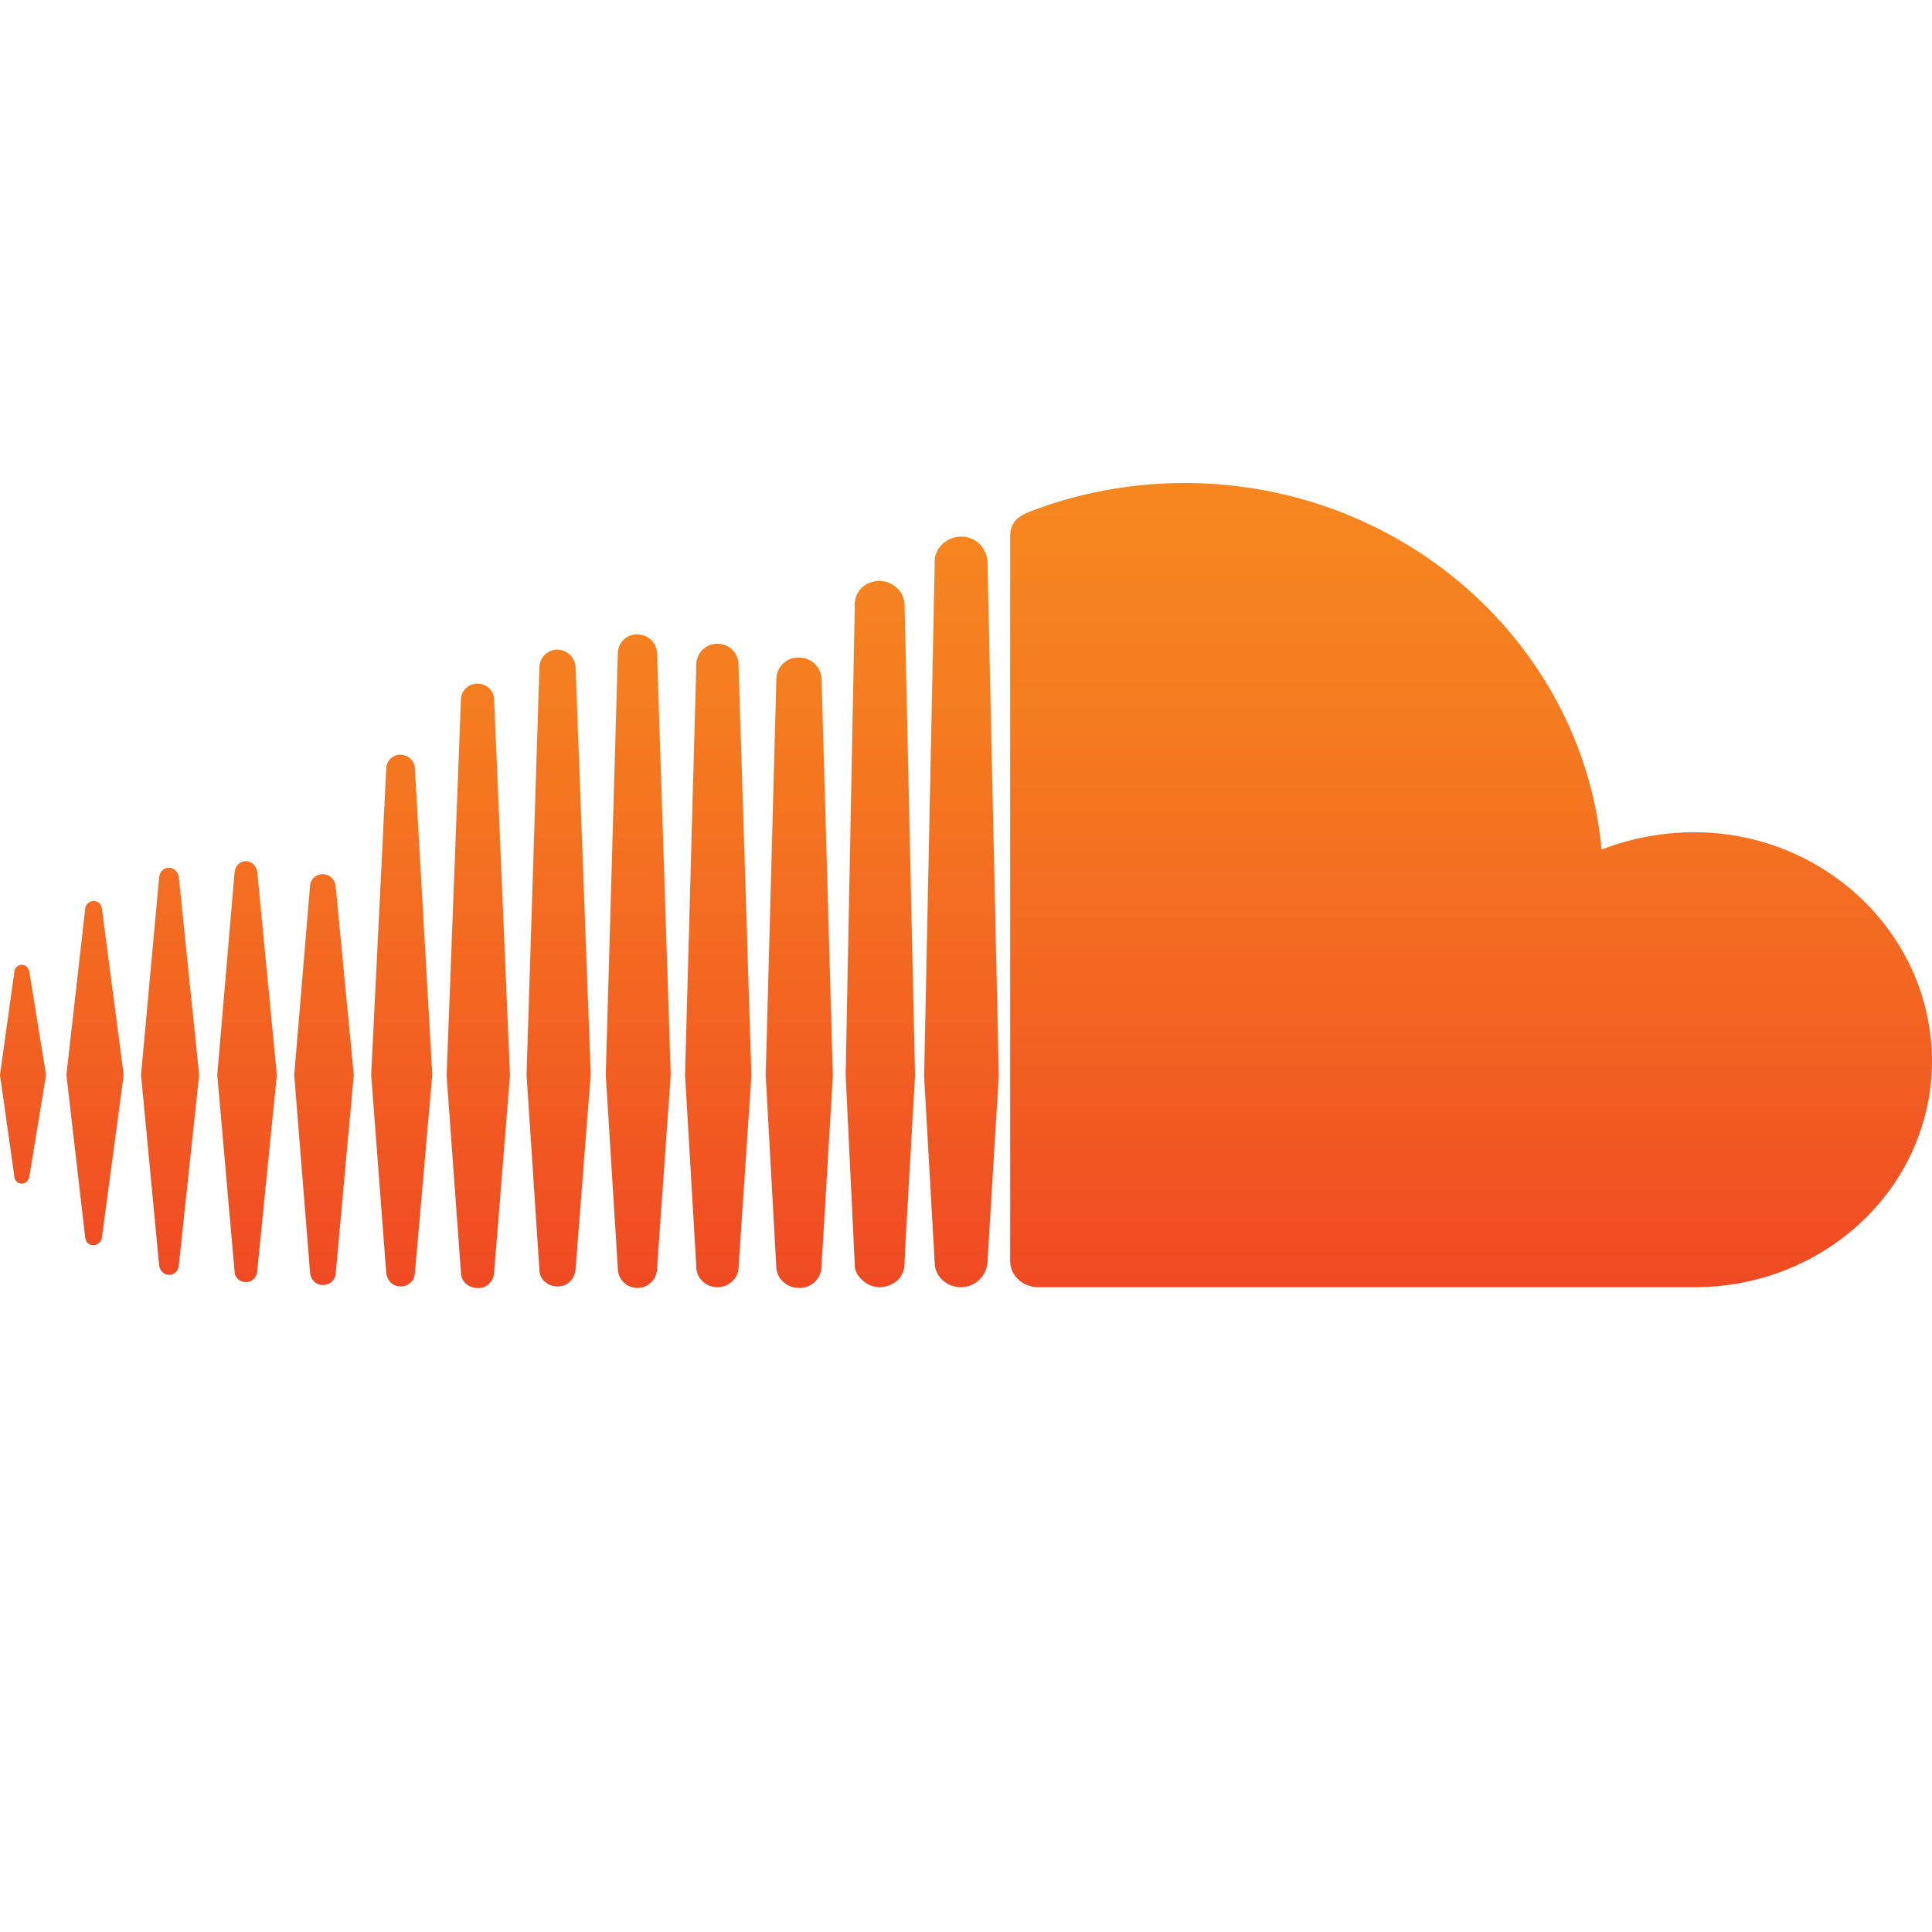 <svg viewBox="0 0 24 24" xmlns="http://www.w3.org/2000/svg">
  <path
    d="M10.346 13.362l-.14-4.923a.277.277 0 00-.282-.27.27.27 0 00-.28.27l-.132 4.923.131 2.367c0 .153.131.27.281.27a.27.27 0 00.281-.27l.141-2.367z"
    fill="url(#paint0_linear)"
  ></path>
  <path
    d="M9.334 13.362l-.16-5.112a.257.257 0 00-.262-.252.257.257 0 00-.262.252l-.14 5.103.14 2.385c0 .144.122.252.262.252s.263-.108.263-.252l.159-2.376z"
    fill="url(#paint1_linear)"
  ></path>
  <path
    d="M7.15 8.286a.23.23 0 00-.225-.216.224.224 0 00-.224.216l-.16 5.067.16 2.421c0 .117.103.207.224.207.122 0 .216-.09.225-.216l.188-2.42-.188-5.059z"
    fill="url(#paint2_linear)"
  ></path>
  <path
    d="M8.162 8.115a.243.243 0 00-.243-.234.237.237 0 00-.244.234l-.15 5.238.15 2.403a.243.243 0 00.487 0l.17-2.403-.17-5.238z"
    fill="url(#paint3_linear)"
  ></path>
  <path
    d="M3.055 15.927c.075 0 .131-.054.14-.135l.244-2.439-.243-2.52c-.01-.072-.066-.135-.14-.135-.076 0-.132.054-.142.135l-.215 2.52.215 2.44c0 .08.066.134.141.134z"
    fill="url(#paint4_linear)"
  ></path>
  <path
    d="M11.367 13.362l-.13-5.85a.293.293 0 00-.141-.243.338.338 0 00-.169-.054.394.394 0 00-.169.045.293.293 0 00-.14.243v.054l-.113 5.796.113 2.35v.008a.24.24 0 00.075.171c.056.063.14.108.234.108a.35.35 0 00.216-.08.287.287 0 00.093-.208l.01-.234.121-2.106z"
    fill="url(#paint5_linear)"
  ></path>
  <path
    d="M4.17 11.013c-.01-.09-.075-.153-.159-.153a.155.155 0 00-.16.153l-.196 2.34.197 2.457c.009.09.075.153.159.153s.16-.063.16-.153l.224-2.457-.225-2.34z"
    fill="url(#paint6_linear)"
  ></path>
  <path
    d="M4.976 9.375a.175.175 0 00-.178.171l-.187 3.807.187 2.457c.01.1.084.171.178.171a.175.175 0 00.178-.17l.216-2.458-.216-3.807c0-.09-.084-.17-.178-.17z"
    fill="url(#paint7_linear)"
  ></path>
  <path
    d="M6.138 15.81l.197-2.448-.197-4.68a.203.203 0 00-.206-.189.203.203 0 00-.206.19l-.178 4.68.178 2.447c0 .108.094.19.206.19.113.008.197-.082.206-.19z"
    fill="url(#paint8_linear)"
  ></path>
  <path
    d="M12.108 6.711a.334.334 0 00-.375.027.299.299 0 00-.122.243v.036l-.131 6.354.066 1.17.065 1.143c0 .171.15.306.328.306a.332.332 0 00.328-.315l.14-2.313-.14-6.381a.333.333 0 00-.16-.27z"
    fill="url(#paint9_linear)"
  ></path>
  <path
    d="M.272 14.703c.047 0 .084-.036.093-.09l.207-1.26-.207-1.278c-.009-.054-.046-.09-.093-.09s-.094.036-.094.09L0 13.353l.178 1.26c0 .054.047.09.094.09z"
    fill="url(#paint10_linear)"
  ></path>
  <path
    d="M1.162 15.468a.108.108 0 00.103-.09l.272-2.025-.272-2.07c-.01-.054-.047-.09-.103-.09a.108.108 0 00-.103.09l-.234 2.07.234 2.025c.01.054.047.09.103.09z"
    fill="url(#paint11_linear)"
  ></path>
  <path
    d="M2.1 15.837c.065 0 .112-.045.121-.117l.253-2.367-.253-2.457c-.01-.063-.056-.117-.122-.117-.065 0-.112.045-.122.117l-.225 2.457.225 2.367c.01.063.057.117.122.117z"
    fill="url(#paint12_linear)"
  ></path>
  <path
    d="M21.039 10.338a3.22 3.22 0 00-1.144.216C19.661 8.007 17.431 6 14.713 6c-.665 0-1.312.126-1.884.342-.225.081-.28.171-.28.333v8.991c0 .171.14.306.318.324h8.181c1.63 0 2.952-1.25 2.952-2.817-.01-1.566-1.33-2.835-2.961-2.835z"
    fill="url(#paint13_linear)"
  ></path>
  <defs>
    <linearGradient
      id="paint0_linear"
      x1="9.927"
      y1="6"
      x2="9.927"
      y2="16.006"
      gradientUnits="userSpaceOnUse"
    >
      <stop stop-color="#F6871F"></stop>
      <stop offset=".239" stop-color="#F57E20"></stop>
      <stop offset=".626" stop-color="#F36621"></stop>
      <stop offset="1" stop-color="#F04923"></stop>
    </linearGradient>
    <linearGradient
      id="paint1_linear"
      x1="8.923"
      y1="6"
      x2="8.923"
      y2="16.006"
      gradientUnits="userSpaceOnUse"
    >
      <stop stop-color="#F6871F"></stop>
      <stop offset=".239" stop-color="#F57E20"></stop>
      <stop offset=".626" stop-color="#F36621"></stop>
      <stop offset="1" stop-color="#F04923"></stop>
    </linearGradient>
    <linearGradient
      id="paint2_linear"
      x1="6.94"
      y1="6"
      x2="6.94"
      y2="16.006"
      gradientUnits="userSpaceOnUse"
    >
      <stop stop-color="#F6871F"></stop>
      <stop offset=".239" stop-color="#F57E20"></stop>
      <stop offset=".626" stop-color="#F36621"></stop>
      <stop offset="1" stop-color="#F04923"></stop>
    </linearGradient>
    <linearGradient
      id="paint3_linear"
      x1="7.928"
      y1="6"
      x2="7.928"
      y2="16.006"
      gradientUnits="userSpaceOnUse"
    >
      <stop stop-color="#F6871F"></stop>
      <stop offset=".239" stop-color="#F57E20"></stop>
      <stop offset=".626" stop-color="#F36621"></stop>
      <stop offset="1" stop-color="#F04923"></stop>
    </linearGradient>
    <linearGradient
      id="paint4_linear"
      x1="3.066"
      y1="6"
      x2="3.066"
      y2="16.006"
      gradientUnits="userSpaceOnUse"
    >
      <stop stop-color="#F6871F"></stop>
      <stop offset=".239" stop-color="#F57E20"></stop>
      <stop offset=".626" stop-color="#F36621"></stop>
      <stop offset="1" stop-color="#F04923"></stop>
    </linearGradient>
    <linearGradient
      id="paint5_linear"
      x1="10.938"
      y1="6"
      x2="10.938"
      y2="16.006"
      gradientUnits="userSpaceOnUse"
    >
      <stop stop-color="#F6871F"></stop>
      <stop offset=".239" stop-color="#F57E20"></stop>
      <stop offset=".626" stop-color="#F36621"></stop>
      <stop offset="1" stop-color="#F04923"></stop>
    </linearGradient>
    <linearGradient
      id="paint6_linear"
      x1="4.022"
      y1="6"
      x2="4.022"
      y2="16.006"
      gradientUnits="userSpaceOnUse"
    >
      <stop stop-color="#F6871F"></stop>
      <stop offset=".239" stop-color="#F57E20"></stop>
      <stop offset=".626" stop-color="#F36621"></stop>
      <stop offset="1" stop-color="#F04923"></stop>
    </linearGradient>
    <linearGradient
      id="paint7_linear"
      x1="4.987"
      y1="6"
      x2="4.987"
      y2="16.006"
      gradientUnits="userSpaceOnUse"
    >
      <stop stop-color="#F6871F"></stop>
      <stop offset=".239" stop-color="#F57E20"></stop>
      <stop offset=".626" stop-color="#F36621"></stop>
      <stop offset="1" stop-color="#F04923"></stop>
    </linearGradient>
    <linearGradient
      id="paint8_linear"
      x1="5.945"
      y1="6"
      x2="5.945"
      y2="16.006"
      gradientUnits="userSpaceOnUse"
    >
      <stop stop-color="#F6871F"></stop>
      <stop offset=".239" stop-color="#F57E20"></stop>
      <stop offset=".626" stop-color="#F36621"></stop>
      <stop offset="1" stop-color="#F04923"></stop>
    </linearGradient>
    <linearGradient
      id="paint9_linear"
      x1="11.944"
      y1="6"
      x2="11.944"
      y2="16.006"
      gradientUnits="userSpaceOnUse"
    >
      <stop stop-color="#F6871F"></stop>
      <stop offset=".239" stop-color="#F57E20"></stop>
      <stop offset=".626" stop-color="#F36621"></stop>
      <stop offset="1" stop-color="#F04923"></stop>
    </linearGradient>
    <linearGradient
      id="paint10_linear"
      x1=".288"
      y1="6"
      x2=".288"
      y2="16.006"
      gradientUnits="userSpaceOnUse"
    >
      <stop stop-color="#F6871F"></stop>
      <stop offset=".239" stop-color="#F57E20"></stop>
      <stop offset=".626" stop-color="#F36621"></stop>
      <stop offset="1" stop-color="#F04923"></stop>
    </linearGradient>
    <linearGradient
      id="paint11_linear"
      x1="1.175"
      y1="6"
      x2="1.175"
      y2="16.006"
      gradientUnits="userSpaceOnUse"
    >
      <stop stop-color="#F6871F"></stop>
      <stop offset=".239" stop-color="#F57E20"></stop>
      <stop offset=".626" stop-color="#F36621"></stop>
      <stop offset="1" stop-color="#F04923"></stop>
    </linearGradient>
    <linearGradient
      id="paint12_linear"
      x1="2.116"
      y1="6"
      x2="2.116"
      y2="16.006"
      gradientUnits="userSpaceOnUse"
    >
      <stop stop-color="#F6871F"></stop>
      <stop offset=".239" stop-color="#F57E20"></stop>
      <stop offset=".626" stop-color="#F36621"></stop>
      <stop offset="1" stop-color="#F04923"></stop>
    </linearGradient>
    <linearGradient
      id="paint13_linear"
      x1="18.266"
      y1="6"
      x2="18.266"
      y2="15.992"
      gradientUnits="userSpaceOnUse"
    >
      <stop stop-color="#F6871F"></stop>
      <stop offset=".24" stop-color="#F57E20"></stop>
      <stop offset=".631" stop-color="#F36621"></stop>
      <stop offset="1" stop-color="#F04923"></stop>
    </linearGradient>
  </defs>
</svg>
